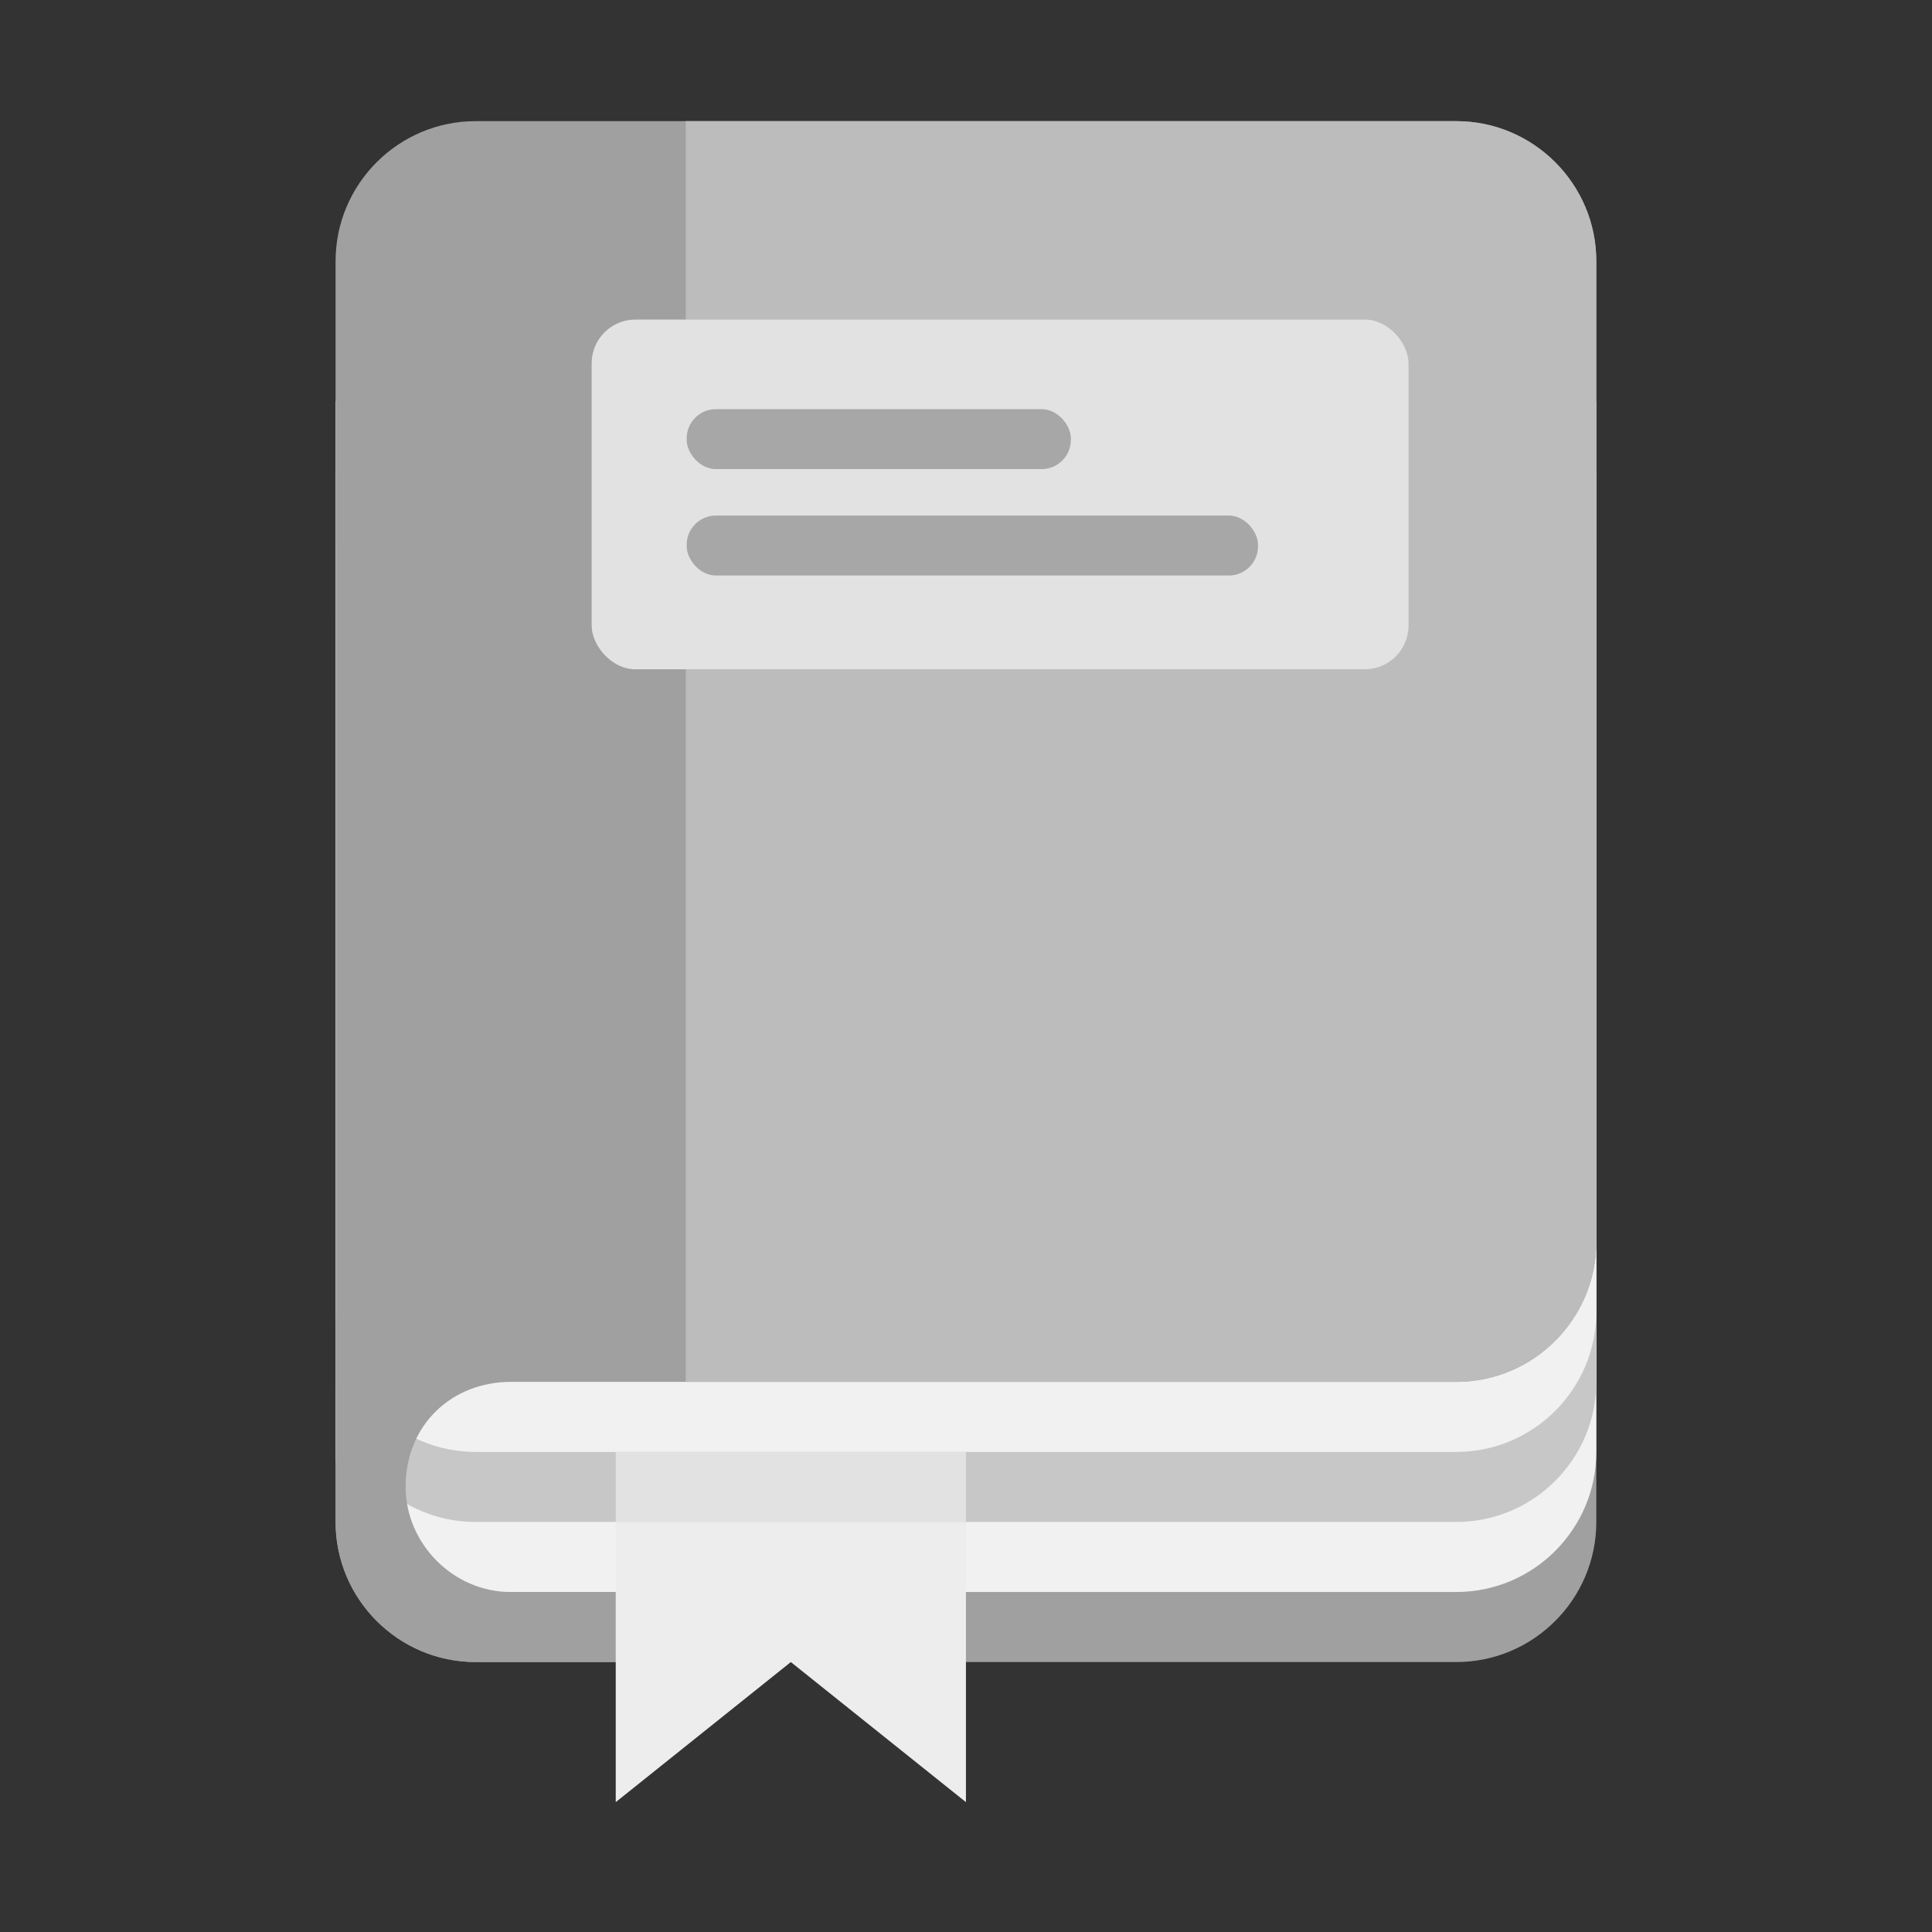 <?xml version="1.0" encoding="UTF-8" standalone="no"?>
<!-- Created with Inkscape (http://www.inkscape.org/) -->

<svg
   width="500"
   height="500"
   viewBox="0 0 132.292 132.292"
   version="1.1"
   id="svg5"
   inkscape:version="1.1.1 (3bf5ae0d25, 2021-09-20)"
   sodipodi:docname="stages_icons.svg"
   xmlns:inkscape="http://www.inkscape.org/namespaces/inkscape"
   xmlns:sodipodi="http://sodipodi.sourceforge.net/DTD/sodipodi-0.dtd"
   xmlns="http://www.w3.org/2000/svg"
   xmlns:svg="http://www.w3.org/2000/svg">
  <rect x="0" y="0" width="132.292" height="132.292" fill="#333333" stroke="none"/>
  <sodipodi:namedview
     id="namedview7"
     pagecolor="#505050"
     bordercolor="#eeeeee"
     borderopacity="1"
     inkscape:pageshadow="0"
     inkscape:pageopacity="0"
     inkscape:pagecheckerboard="0"
     inkscape:document-units="mm"
     showgrid="false"
     units="px"
     inkscape:zoom="1"
     inkscape:cx="245.5"
     inkscape:cy="184.5"
     inkscape:window-width="1920"
     inkscape:window-height="1121"
     inkscape:window-x="-7"
     inkscape:window-y="-7"
     inkscape:window-maximized="1"
     inkscape:current-layer="g18" />
  <defs
     id="defs2" />
  <g
     inkscape:label="modeling"
     inkscape:groupmode="layer"
     id="layer1"
     style="display:none">
    <path
       style="fill:#fc857f;fill-opacity:1;stroke:none;stroke-width:0.265px;stroke-linecap:butt;stroke-linejoin:miter;stroke-opacity:1"
       d="M 11.776,97.648 12.138,31.341 64.935,7.891 119.949,31.565 120.4,98.529 65.038,124.641 Z"
       id="path4942" />
    <path
       style="display:inline;fill:#fa6763;fill-opacity:1;stroke:none;stroke-width:0.265px;stroke-linecap:butt;stroke-linejoin:miter;stroke-opacity:1"
       d="m 11.776,97.648 0.362,-66.306 52.538,26.812 0.362,66.487 z"
       id="path1083" />
    <path
       style="fill:#fb7771;fill-opacity:1;stroke:none;stroke-width:0.265px;stroke-linecap:butt;stroke-linejoin:miter;stroke-opacity:1"
       d="M 64.676,58.154 119.949,31.565 120.4,98.529 65.038,124.641 Z"
       id="path2566" />
    <path
       style="fill:#fc857f;fill-opacity:1;stroke:none;stroke-width:0.265px;stroke-linecap:butt;stroke-linejoin:miter;stroke-opacity:1"
       d="M 12.138,31.341 64.676,58.154 119.949,31.565 64.935,7.891 Z"
       id="path3675" />
  </g>
  <g
     inkscape:groupmode="layer"
     id="layer2"
     inkscape:label="rigging"
     style="display:none">
    <circle
       style="fill:#fc857f;fill-opacity:1;stroke:none;stroke-width:21.793;stroke-linecap:round;stroke-linejoin:round;stroke-dashoffset:186.406;stroke-opacity:0.551;paint-order:markers fill stroke"
       id="path5169"
       cx="98.908"
       cy="83.816"
       r="15.723" />
    <path
       id="rect5343"
       style="fill:#f25f5c;fill-opacity:1;stroke:none;stroke-width:21.793;stroke-linecap:round;stroke-linejoin:round;stroke-dashoffset:186.406;stroke-opacity:0.551;paint-order:markers fill stroke"
       d="m 53.095,8.979 c -0.118,-0.001 -0.236,-0.001 -0.354,0.001 -2.263,0.042 -4.523,0.746 -6.487,2.163 -5.236,3.779 -6.323,11.156 -2.436,16.541 l 32.642,45.226 a 25.059,25.059 0 0 1 18.795,-13.793 L 62.721,14.042 C 60.368,10.781 56.748,9.022 53.095,8.979 Z M 74.13,80.97 28.672,99.144 c -6.166,2.465 -9.2,9.277 -6.803,15.273 2.397,5.996 9.291,8.838 15.457,6.373 l 45.271,-18.099 a 25.059,25.059 0 0 1 -8.748,-18.875 25.059,25.059 0 0 1 0.28,-2.847 z" />
  </g>
  <g
     inkscape:groupmode="layer"
     id="layer3"
     inkscape:label="grooming"
     style="display:none">
    <path
       id="path7338"
       style="fill:#fc857f;fill-opacity:1;stroke:none;stroke-width:20;stroke-linecap:round;stroke-linejoin:round;stroke-dashoffset:186.406;stroke-opacity:0.551;paint-order:markers fill stroke"
       d="M 86.563,6.502 C 86.906,7.683 86.451,8.547 86.451,8.547 L 68.641,88.537 A 18.714,18.714 0 0 1 83.611,101.482 18.714,18.714 0 0 1 71.273,124.895 18.714,18.714 0 0 1 47.86,112.557 18.714,18.714 0 0 1 52.889,93.454 c 2.011,-3.969 2.88,-8.582 3.333,-11.812 0.589,-4.195 0.007,-13.693 0.186,-15.4 0.179,-1.708 0.574,-3.482 0.574,-3.482 l 12.321,-49.372 c 0,0 0.455,-4.626 4.644,-7.104 4.189,-2.478 9.944,-1.428 9.944,-1.428 0,0 1.79,-0.318 2.472,1.123 0.085,0.18 0.151,0.355 0.2,0.524 z M 74.781,104.217 a 9.47,9.47 0 0 0 -11.848,-6.243 9.47,9.47 0 0 0 -6.243,11.848 9.47,9.47 0 0 0 11.848,6.243 9.47,9.47 0 0 0 6.243,-11.848 z" />
    <path
       id="path7150"
       style="fill:#f25f5c;fill-opacity:1;stroke:none;stroke-width:75.591;stroke-linecap:round;stroke-linejoin:round;stroke-dashoffset:186.406;stroke-opacity:0.551;paint-order:markers fill stroke"
       d="m 446.121,112.35 c -4.649,0.082 -7.258,2.691 -7.258,2.691 L 169.996,268.799 a 70.729,70.729 0 0 0 -63.477,-39.568 70.729,70.729 0 0 0 -70.729,70.73 70.729,70.729 0 0 0 70.729,70.729 70.729,70.729 0 0 0 63.342,-39.52 c 12.079,-11.7 27.764,-19.995 38.918,-25.244 14.487,-6.817 49.425,-15.34 55.391,-17.896 5.965,-2.556 11.93,-5.965 11.93,-5.965 l 164.467,-99.701 c 0,0 16.192,-6.818 20.453,-24.713 4.261,-17.895 -5.965,-37.496 -5.965,-37.496 0,0 -0.853,-6.818 -6.818,-7.67 -0.746,-0.107 -1.451,-0.146 -2.115,-0.135 z M 106.52,264.17 a 35.791,35.791 0 0 1 35.791,35.791 35.791,35.791 0 0 1 -35.791,35.791 35.791,35.791 0 0 1 -35.791,-35.791 35.791,35.791 0 0 1 35.791,-35.791 z"
       transform="scale(0.265)" />
  </g>
  <g
     inkscape:groupmode="layer"
     id="layer4"
     inkscape:label="texturing"
     style="display:none">
    <path
       id="rect9844"
       style="fill:#f25f5c;fill-opacity:1;stroke:none;stroke-width:75.591;stroke-linecap:round;stroke-linejoin:round;stroke-dashoffset:186.406;stroke-opacity:0.551;paint-order:markers fill stroke"
       d="m 89.354,25.17 c -4.232,0.088 -8.488,0.714 -12.943,1.854 C 56.664,32.073 41.062,44.036 32.752,60.5 20.237,85.295 24.752,115.169 44,134.908 c 3.433,3.521 25.795,19.841 59.5,43.426 29.7,20.783 55.825,39.732 58.057,42.109 6.564,6.994 8.276,16.923 4.393,25.482 -1.298,2.862 -7.109,9.599 -16.449,19.074 -0.051,0.051 -0.077,0.089 -0.127,0.141 L 138.125,276.389 c -16.286,16.286 -16.286,42.509 0,58.795 l 7.709,7.709 5.027,5.029 c 0.01,0.01 0.021,0.019 0.031,0.029 l 18.676,18.678 c 5.922,5.922 15.459,5.922 21.381,0 L 209.656,347.922 349.24,208.338 367.947,189.631 c 5.922,-5.922 5.922,-15.459 0,-21.381 l -18.707,-18.707 -5.027,-5.027 -7.711,-7.711 c -8.143,-8.143 -18.769,-12.215 -29.396,-12.215 -10.627,0 -21.255,4.072 -29.398,12.215 l -11.807,11.807 c -0.303,0.294 -0.5,0.467 -0.826,0.787 -16.409,16.145 -20.231,18.613 -28.785,18.58 -7.332,-0.028 -12.877,-2.506 -17.346,-7.748 C 217.049,158.008 198.85,132.411 178.5,103.346 136.332,43.118 133.388,39.63 118.809,32.635 107.86,27.381 98.664,24.976 89.354,25.17 Z M 86.375,66.326 c 4.685,-0.055 9.512,1.577 13.623,5.291 10.627,9.601 8.638,26.434 -3.906,33.057 -7.601,4.013 -17.01,2.616 -23.432,-3.479 C 68.416,97.167 66.69,93.118 66.607,87 66.443,74.737 76.068,66.448 86.375,66.326 Z"
       transform="scale(0.265)" />
    <path
       id="rect10053"
       style="fill:#fc857f;fill-opacity:1;stroke:none;stroke-width:75.591;stroke-linecap:round;stroke-linejoin:round;stroke-dashoffset:186.406;stroke-opacity:0.551;paint-order:markers fill stroke"
       d="m 381.74,208.053 c -3.864,0 -7.728,1.48 -10.689,4.441 l -16.035,16.035 -127.338,127.338 -16.035,16.035 c -5.922,5.922 -5.922,15.459 0,21.381 l 16.035,16.035 40.316,40.316 15.068,15.068 c 14.806,14.806 38.645,14.806 53.451,0 l 15.084,-15.084 c 2.819,-5.946 0.882,-11.269 -1.453,-15.314 -3.072,-5.321 -29.822,-47.258 -29.822,-47.258 0,0 36.782,24.06 43.586,27.988 5.39,3.112 10.6,7.883 17.775,4.498 l 82.168,-82.168 c 14.806,-14.806 14.806,-38.645 0,-53.451 L 448.781,268.846 408.455,228.52 392.432,212.494 c -2.961,-2.961 -6.827,-4.441 -10.691,-4.441 z"
       transform="scale(0.265)" />
  </g>
  <g
     inkscape:groupmode="layer"
     id="layer5"
     inkscape:label="shading"
     style="display:none">
    <g
       id="g23306"
       transform="matrix(0.846,0,0,0.846,10.176,10.176)">
      <circle
         style="fill:#f25f5c;fill-opacity:1;stroke:none;stroke-width:20;stroke-linecap:round;stroke-linejoin:round;stroke-dashoffset:186.406;stroke-opacity:0.551;paint-order:markers fill stroke"
         id="path20383"
         cx="66.146"
         cy="66.146"
         r="60.259" />
      <path
         style="fill:none;stroke:#fc857f;stroke-width:13;stroke-linecap:round;stroke-linejoin:miter;stroke-miterlimit:4;stroke-dasharray:none;stroke-opacity:1"
         d="m 20.423,66.058 c 0,-21.431 17.644,-47.206 46.77,-46.77"
         id="path20418"
         sodipodi:nodetypes="cc" />
    </g>
  </g>
  <g
     inkscape:groupmode="layer"
     id="layer6"
     inkscape:label="layout"
     style="display:none">
    <path
       id="rect23658"
       style="fill:#a7ec85;fill-opacity:1;stroke:none;stroke-width:11.303;stroke-linecap:round;stroke-linejoin:round;stroke-miterlimit:4;stroke-dasharray:none;stroke-dashoffset:186.406;stroke-opacity:1;paint-order:markers fill stroke"
       d="m 13.587,9.121 c -2.408,0 -4.348,1.939 -4.348,4.348 v 13.318 c 0,2.408 1.939,4.348 4.348,4.348 h 13.317 c 2.408,0 4.348,-1.939 4.348,-4.348 V 13.468 c 0,-2.408 -1.939,-4.348 -4.348,-4.348 z m 91.802,0 c -2.409,0 -4.348,1.939 -4.348,4.348 v 13.318 c 0,2.408 1.939,4.348 4.348,4.348 h 13.317 c 2.409,0 4.348,-1.939 4.348,-4.348 V 13.468 c 0,-2.408 -1.939,-4.348 -4.348,-4.348 z M 13.587,101.158 c -2.408,0 -4.348,1.939 -4.348,4.348 v 13.318 c 0,2.409 1.939,4.348 4.348,4.348 h 13.317 c 2.408,0 4.348,-1.939 4.348,-4.348 v -13.318 c 0,-2.409 -1.939,-4.348 -4.348,-4.348 z m 91.802,0 c -2.409,0 -4.348,1.939 -4.348,4.348 v 13.318 c 0,2.409 1.939,4.348 4.348,4.348 h 13.317 c 2.409,0 4.348,-1.939 4.348,-4.348 v -13.318 c 0,-2.409 -1.939,-4.348 -4.348,-4.348 z" />
    <path
       id="rect26650"
       style="fill:#6ba84d;fill-opacity:1;stroke:none;stroke-width:13;stroke-linecap:round;stroke-linejoin:round;stroke-miterlimit:4;stroke-dasharray:none;stroke-dashoffset:186.406;stroke-opacity:1;paint-order:markers fill stroke"
       d="m 39.84,16.498 c -1.108,0 -2,0.892 -2,2 v 9.924 c 0,1.108 0.892,2 2,2 h 9.923 c 1.108,0 2,-0.892 2,-2 v -9.924 c 0,-1.108 -0.892,-2 -2,-2 z m 21.711,0 c -1.108,0 -2,0.892 -2,2 v 9.924 c 0,1.108 0.892,2 2,2 h 9.923 c 1.108,0 2,-0.892 2,-2 v -9.924 c 0,-1.108 -0.892,-2 -2,-2 z m 21.24,0 c -1.108,0 -2,0.892 -2,2 v 9.924 c 0,1.108 0.892,2 2,2 h 9.923 c 1.108,0 2,-0.892 2,-2 v -9.924 c 0,-1.108 -0.892,-2 -2,-2 z M 18.718,37.62 c -1.108,0 -2,0.892 -2,2 v 9.923 c 0,1.108 0.892,2 2,2 h 9.924 c 1.108,0 2,-0.892 2,-2 v -9.923 c 0,-1.108 -0.892,-2 -2,-2 z m 85.194,0 c -1.108,0 -2,0.892 -2,2 v 9.923 c 0,1.108 0.892,2 2,2 h 9.924 c 1.108,0 2,-0.892 2,-2 v -9.923 c 0,-1.108 -0.892,-2 -2,-2 z M 18.718,58.859 c -1.108,0 -2,0.892 -2,2 v 9.923 c 0,1.108 0.892,2 2,2 h 9.924 c 1.108,0 2,-0.892 2,-2 v -9.923 c 0,-1.108 -0.892,-2 -2,-2 z m 85.194,0 c -1.108,0 -2,0.892 -2,2 v 9.923 c 0,1.108 0.892,2 2,2 h 9.924 c 1.108,0 2,-0.892 2,-2 v -9.923 c 0,-1.108 -0.892,-2 -2,-2 z M 18.718,80.571 c -1.108,0 -2,0.892 -2,2 v 9.923 c 0,1.108 0.892,2 2,2 h 9.924 c 1.108,0 2,-0.892 2,-2 v -9.923 c 0,-1.108 -0.892,-2 -2,-2 z m 85.194,0 c -1.108,0 -2,0.892 -2,2 v 9.923 c 0,1.108 0.892,2 2,2 h 9.924 c 1.108,0 2,-0.892 2,-2 v -9.923 c 0,-1.108 -0.892,-2 -2,-2 z M 39.84,101.692 c -1.108,0 -2,0.892 -2,2 v 9.924 c 0,1.108 0.892,2 2,2 h 9.923 c 1.108,0 2,-0.892 2,-2 v -9.924 c 0,-1.108 -0.892,-2 -2,-2 z m 21.711,0 c -1.108,0 -2,0.892 -2,2 v 9.924 c 0,1.108 0.892,2 2,2 h 9.923 c 1.108,0 2,-0.892 2,-2 v -9.924 c 0,-1.108 -0.892,-2 -2,-2 z m 21.24,0 c -1.108,0 -2,0.892 -2,2 v 9.924 c 0,1.108 0.892,2 2,2 h 9.923 c 1.108,0 2,-0.892 2,-2 v -9.924 c 0,-1.108 -0.892,-2 -2,-2 z" />
  </g>
  <g
     inkscape:groupmode="layer"
     id="layer7"
     inkscape:label="animation"
     style="display:none">
    <path
       style="fill:#a7ec85;fill-opacity:1;stroke-width:0.265"
       d="m 97.496,33.92 c -6.332,-2.19 -10.059,-8.81 -8.451,-15.013 1.522,-5.874 7.059,-9.949 13.014,-9.577 5.776,0.36 10.92,5.107 11.679,10.778 0.814,6.084 -2.915,11.979 -8.722,13.786 -2.092,0.651 -5.675,0.663 -7.52,0.025 z"
       id="path30218" />
    <path
       style="fill:#74b554;fill-opacity:1;stroke-width:0.265"
       d="m 73.384,125.672 c -1.791,-0.71 -3.662,-2.388 -4.494,-4.03 -1.05,-2.071 -1.185,-3.59 -0.62,-6.945 0.269,-1.601 0.684,-4.28 0.922,-5.953 0.237,-1.673 0.899,-5.888 1.471,-9.366 0.572,-3.478 1.039,-6.752 1.037,-7.276 -0.002,-0.882 -0.45,-1.419 -5.98,-7.171 -3.288,-3.42 -6.125,-6.218 -6.305,-6.218 -0.18,0 -3.704,3.601 -7.832,8.002 -5.922,6.314 -7.675,8.033 -8.311,8.151 -0.444,0.082 -7.712,0.112 -16.152,0.068 L 11.774,94.853 10.398,94.231 C 7.491,92.916 5.292,89.531 5.292,86.371 c 0,-3.267 2.555,-6.645 5.875,-7.766 1.55,-0.523 2.188,-0.553 12.073,-0.553 8.601,0 10.488,-0.065 10.73,-0.368 0.162,-0.203 3.211,-3.618 6.776,-7.591 3.565,-3.972 8.566,-9.562 11.112,-12.423 2.547,-2.86 6.505,-7.29 8.797,-9.844 2.292,-2.554 4.167,-4.715 4.167,-4.804 0,-0.088 -0.982,-0.154 -2.183,-0.147 l -2.183,0.014 -7.276,7.7 c -7.709,8.158 -8.178,8.542 -10.804,8.853 -4.091,0.485 -7.839,-2.978 -7.799,-7.204 0.022,-2.387 0.772,-3.751 3.637,-6.615 4.501,-4.501 17.671,-16.915 18.306,-17.257 0.497,-0.267 3.356,-0.324 13.265,-0.265 l 12.631,0.076 1.343,0.709 c 0.739,0.39 3.05,2.295 5.137,4.233 10.91,10.134 12.286,11.329 13.059,11.329 0.632,5.29e-4 1.721,-0.976 6.747,-6.046 6.706,-6.765 7.441,-7.288 10.214,-7.274 5.158,0.027 8.957,5.479 7.009,10.057 -0.438,1.03 -2.455,3.198 -10.385,11.163 -10.937,10.986 -11.141,11.145 -14.206,11.145 -2.949,0 -3.899,-0.625 -9.663,-6.359 l -5.032,-5.006 -6.738,6.742 -6.738,6.742 8.766,8.799 c 4.821,4.839 8.843,9.058 8.938,9.375 0.095,0.317 -0.136,2.222 -0.513,4.233 -4.948,26.416 -6.182,32.58 -6.743,33.679 -1.826,3.579 -6.571,5.422 -10.229,3.972 z"
       id="path30116" />
  </g>
  <g
     inkscape:groupmode="layer"
     id="layer8"
     inkscape:label="cfx"
     style="display:none">
    <path
       id="path42148"
       style="fill:#74b554;fill-opacity:1;stroke-width:1"
       d="m 116.832,261.529 c -7.808,0.013 -9.221,0.39 -14.895,3.182 -8.951,4.404 -17.352,13.078 -19.408,20.039 -0.665,2.25 -0.663,2.25 35.404,2.25 40.884,0 38.568,0.575 32.945,-8.188 -3.904,-6.084 -9.684,-11.08 -16.842,-14.559 -4.864,-2.364 -6.755,-2.695 -15.555,-2.723 -0.58,-0.002 -1.13,-0.003 -1.65,-0.002 z M 79,364.977 v 47.277 c 0,52.847 -0.096,52.079 7.062,55.918 C 89.314,469.916 95.594,470 223.266,470 c 143.567,0 137.618,0.208 142.234,-4.965 1.632,-1.828 2.063,-3.972 2.346,-11.639 L 368.193,444 H 263.107 158.023 L 157.762,404.75 157.5,365.5 118.25,365.238 Z"
       transform="scale(0.265)" />
    <path
       style="fill:#a7ec85;fill-opacity:1;stroke-width:0.265"
       d="m 54.573,110.392 -5.884,-0.071 -0.069,-10.248 -0.069,-10.248 -14.684,-0.139 C 17.453,89.531 17.961,89.587 14.529,87.57 5.918,82.511 4.624,70.315 11.985,63.594 c 2.908,-2.655 3.494,-2.873 16.21,-6.036 19.76,-4.914 32.569,-8.11 33.519,-8.365 l 0.992,-0.266 v -6.221 c 0,-8.047 0.136,-8.338 4.156,-8.847 6.336,-0.803 10.466,-6.121 9.371,-12.066 -1.711,-9.283 -13.719,-11.66 -18.845,-3.73 -0.962,1.488 -1.362,2.794 -1.705,5.561 -0.397,3.204 -3.626,4.408 -5.852,2.183 -0.848,-0.848 -0.884,-0.966 -0.884,-2.91 0,-4.2 1.793,-8.33 4.991,-11.497 9.414,-9.323 24.876,-5.285 28.787,7.517 0.78,2.553 0.66,7.611 -0.242,10.143 -1.858,5.217 -6.003,9.3 -11.12,10.951 l -1.792,0.578 0.072,4.216 0.072,4.216 22.586,5.627 c 18.519,4.614 22.926,5.797 24.474,6.569 7.208,3.599 10.283,12.325 6.927,19.659 -1.816,3.969 -5.852,7.325 -9.942,8.268 -2.528,0.583 -2.399,0.76 -2.315,-3.191 l 0.074,-3.477 1.132,-0.334 c 4.423,-1.304 6.806,-6.84 4.724,-10.969 -1.858,-3.683 -1.472,-3.531 -21.894,-8.614 -9.66,-2.404 -20.209,-5.035 -23.441,-5.846 l -5.877,-1.474 -23.095,5.736 c -12.702,3.155 -23.631,5.972 -24.285,6.26 -3.949,1.736 -5.802,6.711 -4,10.74 0.809,1.809 2.694,3.55 4.625,4.273 1.499,0.561 1.755,0.569 15.332,0.502 l 13.808,-0.069 -0.061,-2.91 c -0.084,-4.02 -0.987,-7.228 -2.718,-9.658 -0.291,-0.408 -0.528,-0.816 -0.528,-0.906 0,-0.09 11.579,-0.131 25.731,-0.091 25.731,0.072 25.731,0.072 27.237,0.812 2.233,1.096 4.02,2.834 5.034,4.894 l 0.868,1.763 0.072,15.932 0.072,15.932 -0.941,0.941 -0.941,0.941 -8.392,0.022 c -4.615,0.012 -14.047,0.042 -20.959,0.066 -6.912,0.024 -15.215,0.012 -18.452,-0.027 z"
       id="path42146" />
  </g>
  <g
     inkscape:groupmode="layer"
     id="layer9"
     inkscape:label="fx"
     style="display:none">
    <path
       style="fill:#a7ec85;fill-opacity:1;stroke-width:0.197"
       d="M 61.406,127.807 C 45.978,125.896 32.961,115.252 28.213,100.664 22.726,83.808 28.342,66.404 42.738,55.655 c 3.678,-2.747 5.158,-4.043 6.946,-6.089 4.547,-5.201 7.347,-11.443 8.251,-18.389 0.317,-2.434 0.542,-2.929 1.693,-3.712 1.312,-0.893 2.716,-0.434 6.594,2.155 9.145,6.105 15.391,15.775 17.321,26.819 0.461,2.638 0.679,7.712 0.425,9.917 -0.172,1.5 -0.169,1.521 0.206,1.185 0.815,-0.73 3.029,-3.748 4.286,-5.844 1.517,-2.528 2.155,-3.087 3.528,-3.085 1.225,9.88e-4 1.826,0.408 3.724,2.525 14.71,16.406 13.82,40.724 -2.045,55.92 -8.552,8.192 -20.576,12.199 -32.261,10.751 z"
       id="path60691" />
    <path
       id="path65222"
       style="fill:#74b554;fill-opacity:1;stroke:none;stroke-width:8.054;stroke-linecap:round;stroke-linejoin:round;stroke-miterlimit:4;stroke-dasharray:none;stroke-dashoffset:186.406;stroke-opacity:1;paint-order:markers fill stroke"
       inkscape:transform-center-x="-0.40370667"
       inkscape:transform-center-y="-0.57691292"
       d="m 76.204,6.352 c -1.254,0.008 -3.231,0.607 -6.168,1.583 -8.544,2.839 -8.639,3.303 -1.942,9.298 6.697,5.995 7.191,5.835 9.047,-2.975 1.218,-5.782 1.458,-7.921 -0.937,-7.905 z m -34.693,26.892 c -0.767,0.032 -1.205,1.266 -1.981,3.859 -1.462,4.882 -1.26,5.097 3.709,3.925 4.969,-1.172 5.048,-1.471 1.531,-5.171 -1.649,-1.734 -2.582,-2.642 -3.258,-2.614 z m 45.38,8.16 c -1.149,0.013 -1.006,1.035 -0.382,3.811 0.951,4.231 1.19,4.306 4.387,1.365 3.197,-2.94 3.131,-3.195 -1.02,-4.474 -1.427,-0.44 -2.383,-0.71 -2.985,-0.703 z" />
  </g>
  <g
     inkscape:groupmode="layer"
     id="layer10"
     inkscape:label="camera"
     style="display:none">
    <path
       style="fill:#74b554;fill-opacity:1;stroke-width:0.244"
       d="m 22.232,116.636 c -4.124,-0.81 -7.825,-4.398 -8.936,-8.663 -0.554,-2.126 -0.562,-42.528 -0.01,-44.65 1.103,-4.237 4.349,-7.493 8.563,-8.59 2.169,-0.565 62.062,-0.565 64.231,0 4.368,1.138 7.859,4.81 8.678,9.127 0.339,1.788 0.339,41.751 0,43.539 -0.852,4.495 -4.784,8.429 -9.251,9.257 -1.638,0.304 -61.724,0.285 -63.276,-0.02 z"
       id="path69234" />
    <path
       id="path69342"
       style="fill:#a7ec85;fill-opacity:1;stroke-width:0.244"
       d="m 37.969,15.419 c -2.183,-0.015 -3.507,0.1 -4.642,0.404 -6.02,1.608 -11.033,6.621 -12.641,12.641 -0.684,2.561 -0.561,7.153 0.259,9.65 2.028,6.174 7.465,10.962 13.73,12.092 1.679,0.303 5.801,0.112 7.569,-0.35 3.547,-0.928 6.623,-3.001 8.895,-5.745 2.656,3.137 6.333,5.37 10.353,6.095 1.679,0.303 5.801,0.112 7.569,-0.35 7.975,-2.086 13.574,-9.955 12.985,-18.25 -0.307,-4.32 -1.969,-7.885 -5.167,-11.083 -3.619,-3.619 -7.055,-5.069 -12.094,-5.104 -2.183,-0.015 -3.507,0.1 -4.642,0.404 -3.515,0.939 -6.685,3.04 -9.036,5.823 -0.329,-0.38 -0.676,-0.754 -1.045,-1.123 -3.619,-3.619 -7.055,-5.069 -12.093,-5.104 z m 73.773,41.874 c -2.192,0.003 -2.611,0.175 -8.023,3.277 l -3.725,2.135 v 22.925 22.925 l 3.725,2.135 c 2.049,1.175 4.275,2.399 4.947,2.72 1.059,0.506 1.498,0.572 3.298,0.493 3.185,-0.139 5.432,-1.563 6.772,-4.292 0.679,-1.383 0.679,-1.383 0.679,-23.981 0,-22.567 -5.3e-4,-22.6 -0.522,-23.727 -1.322,-2.86 -4.043,-4.614 -7.152,-4.61 z" />
  </g>
  <g
     inkscape:groupmode="layer"
     id="layer11"
     inkscape:label="lighting"
     style="display:none">
    <path
       id="path80220"
       style="fill:#74b554;fill-opacity:1;stroke-width:1"
       d="m 160,357 v 26.852 c 0,26.252 0.05,26.928 2.27,30.25 1.248,1.869 3.836,4.185 5.75,5.146 3.225,1.62 9.239,1.748 81.98,1.748 87.537,0 82.88,0.366 87.73,-6.895 2.219,-3.322 2.27,-3.998 2.27,-30.25 V 357 h -90 z m 90,93 c -30.219,0 -51,0.373 -51,0.916 0,0.504 2.812,3.467 6.25,6.584 7.225,6.552 18.927,12.601 29.814,15.41 14.619,3.772 29.539,1.85 45.416,-5.852 C 287.895,463.462 301,453.152 301,450.916 301,450.373 280.219,450 250,450 Z"
       transform="scale(0.265)" />
    <path
       id="path80330"
       style="fill:#a7ec85;fill-opacity:1;stroke-width:1"
       d="m 250.529,25.203 c -11.969,-0.065 -23.84,1.568 -36.992,4.895 C 108.854,56.572 65.14,180.761 130.139,267.021 135.81,274.548 157.229,296 159.072,296 159.605,296 160,302.824 160,312 v 16 h 25.516 25.514 L 210.766,297.75 210.5,267.5 202.248,266.887 C 181.61,265.352 167.756,250.803 167.598,230.5 c -0.054,-6.933 0.347,-8.867 3.014,-14.5 C 187.743,179.811 240,192.396 240,232.711 V 238 h 10 10 v -5.289 c 0,-19.31 12.566,-34.717 30.652,-37.578 30.789,-4.871 53.011,28.901 36.227,55.057 -6.578,10.252 -16.19,15.734 -29.293,16.709 L 289.5,267.5 289.236,297.75 288.971,328 H 314.486 340 l 0.023,-15.75 0.023,-15.75 4.074,-3 C 357.92,283.337 376.448,260.028 385.383,241.592 426.568,156.61 379.211,53.834 288.113,30.5 274.565,27.03 262.498,25.268 250.529,25.203 Z M 203.211,223.824 c -1.492,0.025 -3.017,0.594 -4.383,1.83 -2.594,2.347 -2.381,7.753 0.408,10.352 1.718,1.6 3.285,2.016 6.75,1.789 4.504,-0.295 4.515,-0.304 4.812,-4.35 0.412,-5.608 -3.464,-9.691 -7.588,-9.621 z m 93.18,0.068 c -1.902,0.029 -3.856,0.884 -5.318,2.742 -2,2.542 -2.879,9.227 -1.406,10.699 1.076,1.076 7.279,0.764 9.65,-0.484 2.916,-1.535 3.65,-2.791 3.668,-6.271 0.022,-4.169 -3.203,-6.737 -6.594,-6.686 z M 240,267 v 30.5 30.5 h 10 10 V 297.5 267 h -10 z"
       transform="scale(0.265)" />
  </g>
  <g
     inkscape:groupmode="layer"
     id="layer12"
     inkscape:label="compositing"
     style="display:none">
    <path
       style="fill:#a7ec85;fill-opacity:1;stroke-width:0.265"
       d="M 36.645,73.684 C 20.492,61.552 7.276,51.508 7.276,51.363 c 0,-0.145 13.253,-10.204 29.451,-22.355 L 66.178,6.917 95.663,29.028 c 16.217,12.162 29.485,22.199 29.485,22.306 0,0.172 -58.902,44.474 -59.068,44.426 -0.037,-0.011 -13.283,-9.945 -29.435,-22.076 z"
       id="path94296" />
    <path
       style="fill:#74b554;fill-opacity:1;stroke-width:0.265"
       d="M 36.645,103.271 C 20.492,91.13 7.242,81.102 7.2,80.985 7.125,80.774 20.124,70.908 20.478,70.908 c 0.102,0 10.42,7.68 22.929,17.066 L 66.149,105.04 88.9,87.974 c 12.513,-9.386 22.83,-17.066 22.926,-17.066 0.285,0 13.322,9.833 13.322,10.047 0,0.184 -58.64,44.286 -58.979,44.357 -0.086,0.018 -13.372,-9.901 -29.525,-22.042 z"
       id="path94253" />
  </g>
  <g
     inkscape:groupmode="layer"
     id="layer13"
     inkscape:label="assets"
     style="display:none">
    <path
       style="fill:#929292;fill-opacity:1;stroke:none;stroke-width:0.265px;stroke-linecap:butt;stroke-linejoin:miter;stroke-opacity:1"
       d="M 8.355,36.124 V 95.84 L 66.105,125.329 V 65.859 Z"
       id="path103797" />
    <path
       style="fill:#a6a6a6;fill-opacity:1;stroke:none;stroke-width:0.265px;stroke-linecap:butt;stroke-linejoin:miter;stroke-opacity:1"
       d="M 66.105,65.859 123.609,36.37 V 96.086 L 66.105,125.329 Z"
       id="path107895" />
    <path
       style="fill:#d9d9d9;fill-opacity:1;stroke:none;stroke-width:0.265px;stroke-linecap:butt;stroke-linejoin:miter;stroke-opacity:1"
       d="M 8.355,36.124 66.105,65.859 123.609,36.37 65.859,6.635 Z"
       id="path112520" />
    <path
       style="fill:#f2f2f2;fill-opacity:1;stroke:none;stroke-width:0.265px;stroke-linecap:butt;stroke-linejoin:miter;stroke-opacity:1"
       d="M 90.925,53.572 102.721,47.428 45.217,16.956 33.913,22.854 Z"
       id="path114243"
       sodipodi:nodetypes="ccccc" />
    <path
       style="fill:#cccccc;fill-opacity:1;stroke:none;stroke-width:0.265px;stroke-linecap:butt;stroke-linejoin:miter;stroke-opacity:1"
       d="m 102.721,47.428 v 14.99 l -5.038,-3.072 -7.004,8.478 V 53.449 Z"
       id="path115942"
       sodipodi:nodetypes="cccccc" />
    <path
       style="fill:#cccccc;fill-opacity:1;stroke:none;stroke-width:0.265px;stroke-linecap:butt;stroke-linejoin:miter;stroke-opacity:1"
       d="m 104.072,102.812 17.299,-8.465 V 83.486 l -17.264,7.614 z"
       id="path116218"
       sodipodi:nodetypes="ccccc" />
  </g>
  <g
     inkscape:groupmode="layer"
     id="layer14"
     inkscape:label="sequences"
     style="display:none">
    <rect
       style="fill:#f2f2f2;fill-opacity:1;stroke:none;stroke-width:5;stroke-linecap:round;stroke-linejoin:round;stroke-miterlimit:4;stroke-dasharray:none;stroke-dashoffset:186.406;stroke-opacity:1;paint-order:markers fill stroke"
       id="rect120259"
       width="79.621"
       height="25.557"
       x="25.557"
       y="91.908" />
    <path
       style="display:inline;fill:#d9d9d9;fill-opacity:1;stroke:none;stroke-width:0.265px;stroke-linecap:butt;stroke-linejoin:miter;stroke-opacity:1"
       d="m 15.813,42.399 88.795,-34.058 6.603,18.941 0.521,0.261 -75.285,29.019 z"
       id="path126366"
       sodipodi:nodetypes="cccccc" />
    <path
       style="fill:#d9d9d9;fill-opacity:1;stroke:none;stroke-width:0.265px;stroke-linecap:butt;stroke-linejoin:miter;stroke-opacity:1"
       d="M 115.207,57.343 H 25.544 l -4.692,18.419 c 0,0 53.694,7.82 55.084,7.82 1.39,0 33.885,-7.472 33.885,-7.472 z"
       id="path126185" />
    <path
       style="fill:#a6a6a6;fill-opacity:1;stroke-width:0.226"
       d="m 22.307,123.711 c -1.959,-0.611 -3.647,-2.246 -4.301,-4.165 -0.193,-0.567 -0.262,-8.453 -0.262,-30.064 v -29.295 l -1.937,-7.346 c -2.157,-8.181 -2.188,-8.518 -0.924,-9.859 1.11,-1.177 3.391,-1.617 4.96,-0.958 0.936,0.394 17.944,11.559 18.763,12.318 0.841,0.779 1.015,1.844 0.476,2.924 -0.233,0.468 -2.821,4.006 -5.751,7.862 -2.93,3.856 -5.402,7.139 -5.495,7.294 -0.132,0.223 0.911,0.283 4.921,0.283 h 5.089 l 6.248,-7.181 c 5.056,-5.811 6.469,-7.301 7.406,-7.811 1.158,-0.63 1.158,-0.63 9.052,-0.565 7.894,0.065 7.894,0.065 8.44,0.699 0.599,0.697 0.706,1.767 0.255,2.566 -0.151,0.268 -2.539,3.09 -5.307,6.273 -2.768,3.182 -5.032,5.838 -5.032,5.903 0,0.064 2.165,0.117 4.811,0.117 h 4.811 l 6.435,-7.384 c 4.966,-5.698 6.643,-7.479 7.346,-7.798 0.825,-0.375 1.637,-0.414 8.556,-0.419 8.394,-0.005 8.659,0.033 9.195,1.326 0.506,1.221 0.142,1.816 -4.127,6.734 -2.265,2.609 -4.662,5.374 -5.327,6.142 l -1.21,1.398 4.942,-0.015 4.942,-0.015 6.333,-7.279 c 4.94,-5.677 6.555,-7.391 7.342,-7.788 1.93,-0.973 4.236,-0.473 5.043,1.094 0.374,0.727 0.394,2.523 0.339,30.741 -0.058,29.968 -0.058,29.968 -0.673,31.133 -0.745,1.413 -1.925,2.426 -3.522,3.024 -1.178,0.441 -1.883,0.448 -46.027,0.433 -36.974,-0.013 -45.002,-0.069 -45.81,-0.321 z m 67.899,-15.947 c 3.629,-1.854 4.388,-6.625 1.5,-9.434 -1.712,-1.665 0.779,-1.537 -29.857,-1.537 -30.829,0 -28.249,-0.141 -29.976,1.637 -1.21,1.246 -1.576,2.21 -1.568,4.13 0.013,2.909 1.749,5.1 4.473,5.646 0.521,0.104 12.958,0.174 27.636,0.156 26.689,-0.035 26.689,-0.035 27.792,-0.598 z M 49.409,49.225 c -5.682,-2.97 -17.138,-9.188 -17.464,-9.478 -1.137,-1.012 -0.877,-3.084 0.475,-3.783 1.46,-0.755 13.078,-5.122 13.963,-5.248 0.524,-0.075 1.317,-0.008 1.809,0.152 1.319,0.43 18.575,9.725 19.183,10.333 0.993,0.993 0.81,2.781 -0.363,3.536 -0.29,0.187 -3.378,1.434 -6.861,2.771 -7.757,2.978 -8.195,3.048 -10.743,1.716 z M 79.377,38.824 C 77.677,38.2 60.891,29.109 60.432,28.564 c -0.785,-0.932 -0.785,-2.149 0,-3.106 0.258,-0.314 2.798,-1.408 7.184,-3.094 9.169,-3.524 7.258,-3.765 18.597,2.344 10.154,5.47 9.859,5.295 10.205,6.055 0.615,1.349 0.151,2.52 -1.281,3.236 -1.652,0.825 -13.004,5.058 -13.807,5.148 -0.464,0.052 -1.316,-0.089 -1.953,-0.323 z M 105.439,26.583 C 96.689,22.003 89.71,18.168 89.159,17.637 c -0.473,-0.457 -0.622,-0.814 -0.622,-1.498 0,-1.206 0.488,-1.876 1.764,-2.423 2.128,-0.912 13.678,-5.269 14.297,-5.392 0.84,-0.168 2.069,0.255 2.703,0.93 0.569,0.605 5.883,14.24 6.042,15.502 0.225,1.784 -1.588,3.393 -3.825,3.393 -0.907,0 -1.586,-0.26 -4.08,-1.566 z"
       id="path116742" />
  </g>
  <g
     inkscape:groupmode="layer"
     id="layer15"
     inkscape:label="library">
    <g
       transform="matrix(4.796,0,0,4.796,8.59,-4923.911)"
       id="g18">
      <path
         d="m 3,1035.4 v 2 1 3 1 5 1 c 0,1.1 0.895,2 2,2 h 14 c 1.105,0 2,-0.9 2,-2 v -1 -5 -4 -3 z"
         fill="#16a085"
         id="path2"
         style="fill:#a0a0a0;fill-opacity:1" />
      <path
         d="m 3,1034.4 v 2 1 3 1 5 1 c 0,1.1 0.895,2 2,2 h 14 c 1.105,0 2,-0.9 2,-2 v -1 -5 -4 -3 z"
         fill="#ecf0f1"
         id="path4"
         style="fill:#f1f1f1;fill-opacity:1" />
      <path
         d="m 3,1033.4 v 2 1 3 1 5 1 c 0,1.1 0.895,2 2,2 h 14 c 1.105,0 2,-0.9 2,-2 v -1 -5 -4 -3 z"
         fill="#bdc3c7"
         id="path6"
         style="fill:#c7c7c7;fill-opacity:1" />
      <path
         d="m 3,1032.4 v 2 1 3 1 5 1 c 0,1.1 0.895,2 2,2 h 14 c 1.105,0 2,-0.9 2,-2 v -1 -5 -4 -3 z"
         fill="#ecf0f1"
         id="path8"
         style="fill:#f1f1f1;fill-opacity:1" />
      <path
         d="m 5,1028.4 c -1.105,0 -2,0.9 -2,2 v 1 4 2 1 3 1 5 1 c 0,1.1 0.895,2 2,2 h 2 v -1 H 5.5 c -0.828,0 -1.5,-0.7 -1.5,-1.5 0,-0.9 0.672,-1.5 1.5,-1.5 H 18 19 c 1.105,0 2,-0.9 2,-2 v -1 -5 -4 -3 -1 c 0,-1.1 -0.895,-2 -2,-2 h -4 z"
         fill="#16a085"
         id="path10"
         style="fill:#a0a0a0;fill-opacity:1" />
      <path
         d="m 8,1028.4 v 18 h 1 9 1 c 1.105,0 2,-0.9 2,-2 v -1 -5 -4 -3 -1 c 0,-1.1 -0.895,-2 -2,-2 H 15 9 Z"
         fill="#1abc9c"
         id="path12"
         style="fill:#bcbcbc;fill-opacity:1" />
      <path
         d="m 7,1048.4 v 2 2 l 2.5,-2 2.5,2 v -2 -2 z"
         fill="#e74c3c"
         id="path14"
         style="display:inline;fill:#ededed;fill-opacity:1" />
      <rect
         height="1"
         width="5"
         y="1047.4"
         x="7"
         fill="#c0392b"
         id="rect16"
         style="display:inline;fill:#e2e2e2;fill-opacity:1;stroke-width:1;stroke-miterlimit:4;stroke-dasharray:none" />
      <rect
         style="opacity:1;fill:#e2e2e2;fill-opacity:1;stroke:none;stroke-width:1;stroke-linecap:round;stroke-linejoin:round;stroke-miterlimit:4;stroke-dasharray:none;stroke-dashoffset:186.406;stroke-opacity:1;paint-order:normal"
         id="rect129038"
         width="11.663"
         height="4.993"
         x="6.656"
         y="1031.233"
         rx="0.625" />
      <rect
         style="fill:#a7a7a7;fill-opacity:1;stroke:none;stroke-width:1;stroke-linecap:round;stroke-linejoin:round;stroke-miterlimit:4;stroke-dasharray:none;stroke-dashoffset:186.406;stroke-opacity:1;paint-order:normal"
         id="rect129038-7"
         width="5.485"
         height="0.856"
         x="8.013"
         y="1032.512"
         rx="0.417" />
      <rect
         style="fill:#a7a7a7;fill-opacity:1;stroke:none;stroke-width:1;stroke-linecap:round;stroke-linejoin:round;stroke-miterlimit:4;stroke-dasharray:none;stroke-dashoffset:186.406;stroke-opacity:1;paint-order:normal"
         id="rect129038-7-5"
         width="8.157"
         height="0.856"
         x="8.013"
         y="1034.031"
         rx="0.417" />
    </g>
  </g>
</svg>
